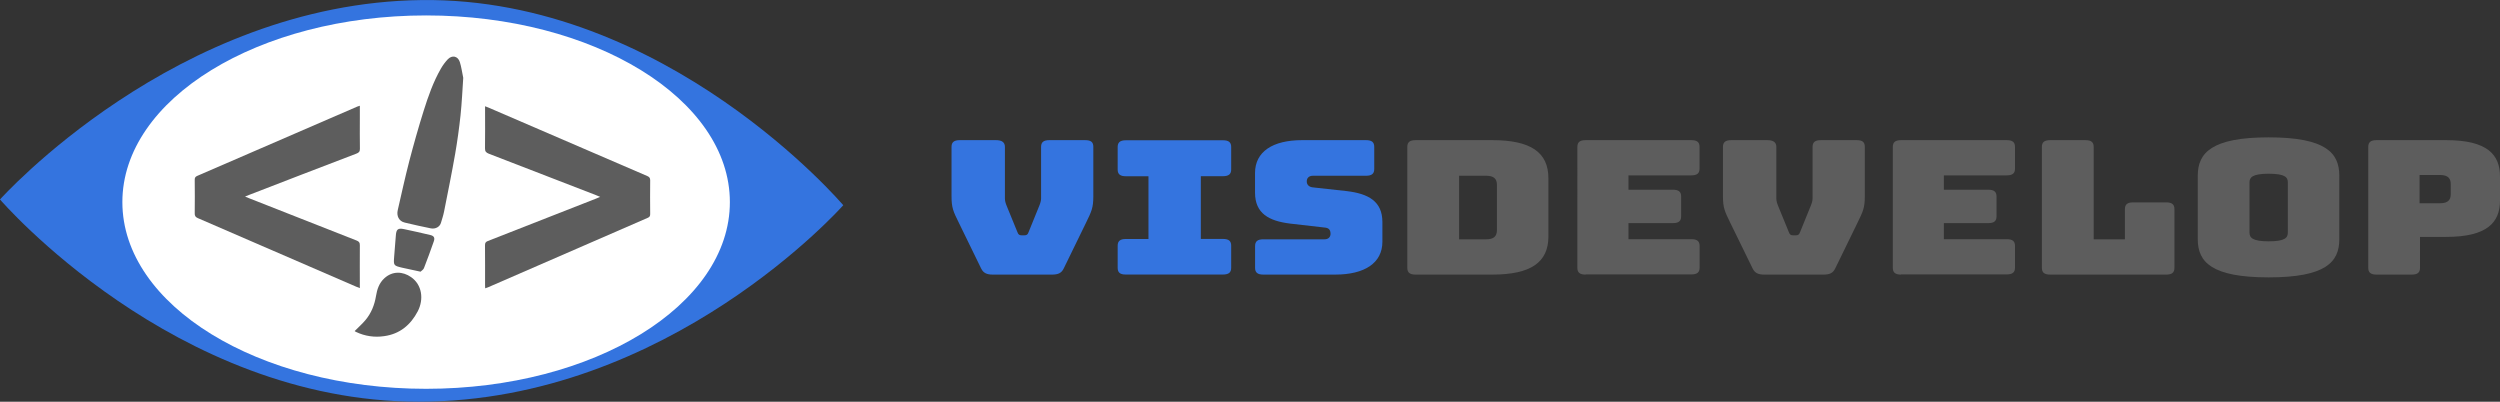 <?xml version="1.0" encoding="utf-8"?>
<!-- Generator: Adobe Illustrator 23.0.4, SVG Export Plug-In . SVG Version: 6.00 Build 0)  -->
<svg version="1.1" id="Layer_1" xmlns="http://www.w3.org/2000/svg" xmlns:xlink="http://www.w3.org/1999/xlink" x="0px" y="0px"
	 viewBox="0 0 3953.1 635.2" style="enable-background:new 0 0 3953.1 635.2;" xml:space="preserve">
<rect x="0" y="0" width="3953.1" height="635.2" fill="#333333" stroke="none"/>
<style type="text/css">
	.st0{fill:#3474df;}
	.st1{fill:#FFFFFF;}
	.st2{fill:#5D5D5D;}
</style>
<title>visdevelop</title>
<path class="st0" d="M662.2,635.2C274.8,635.2,0,315.4,0,315.4S278,4.6,666.7,0.1c387.4-4.5,666.7,324.4,666.7,324.4
	S1058.7,635.2,662.2,635.2z"/>
<ellipse class="st1" cx="673.8" cy="319.6" rx="480.3" ry="295.2"/>
<g id="_3o4SOr.tif">
	<path class="st2" d="M569,455.6c-2.5-1-4.2-1.6-5.8-2.3c-83.4-36.2-166.9-72.3-250.4-108.4c-3.9-1.7-5-3.7-4.9-7.7
		c0.2-17.6,0.2-35.3,0-53c0-3.1,0.9-4.7,3.8-6c84.4-36.5,168.7-73,253.1-109.6c1.2-0.5,2.4-0.8,4.2-1.4v20.4
		c0,15.8-0.2,31.7,0.1,47.5c0.1,4.5-1.5,6.3-5.5,7.8c-56.6,21.6-113.2,43.4-169.7,65.3c-1.9,0.7-3.7,1.5-6.4,2.6
		c2.4,1,4,1.8,5.7,2.4c56.9,22.4,113.7,44.8,170.6,67.1c3.8,1.5,5.3,3.2,5.2,7.5C568.8,410.1,569,432.4,569,455.6z"/>
	<path class="st2" d="M767.2,455.9c-0.1-1.9-0.2-3.3-0.2-4.8c0-21.2,0.1-42.3-0.1-63.5c0-3.6,1.2-5.2,4.5-6.5
		c57.1-22.3,114.2-44.7,171.2-67.1c1.7-0.7,3.4-1.4,6.4-2.7c-3-1.2-5-2.1-7-2.9c-56.4-21.8-112.8-43.6-169.2-65.4
		c-4.3-1.7-6-3.7-5.9-8.5c0.3-20.2,0.1-40.3,0.1-60.5V168c2.3,0.9,4,1.5,5.6,2.2c83.7,36.1,167.3,72.1,251,108.2
		c3.1,1.4,4.5,2.9,4.5,6.6c-0.2,17.8-0.2,35.7,0,53.5c0,3.1-0.9,4.7-3.8,5.9C940,381,855.9,417.6,771.7,454.3
		C770.4,454.9,769,455.3,767.2,455.9z"/>
</g>
<g id="bLj4tt.tif">
	<path class="st2" d="M732.5,123.1c-1.3,19.4-2.2,39.5-4.3,59.4c-2.2,20.4-5,40.7-8.5,60.9c-5.3,30.4-11.5,60.7-17.5,91
		c-1.2,6.1-3.2,12.1-5,18.1s-8.3,10-15.9,8.6c-13.8-2.6-27.4-6-41.1-9.1c-9.8-2.2-13.3-11-11.3-19.6c5.9-25.8,11.6-51.8,18.2-77.4
		c7-26.8,14.5-53.4,22.8-79.8c7.2-22.9,15.2-45.8,27.3-66.8c3-5.2,6.6-10.1,10.7-14.5c6.9-7.3,16.1-5.4,19.2,4.2
		C729.6,105.9,730.6,114.2,732.5,123.1z"/>
	<path class="st2" d="M560.8,523.5c5.8-5.9,11.9-11.2,17.1-17.4c9.1-10.9,14.3-23.8,16.6-37.8c1.8-10.8,4.9-20.7,13.4-28.4
		c12.8-11.7,29-10.8,42-1.8c17.6,12.2,20.5,35.1,10.7,54.1c-11.3,21.6-28.4,35.9-53,39.3c-15.1,2.3-30.5,0.1-44.3-6.5
		C562.3,524.6,561.5,524.1,560.8,523.5z"/>
	<path class="st2" d="M665,429.6l-27.7-6l-1.8-0.4c-12.9-3.1-13.3-3.5-12.3-16.6c0.9-11.3,1.9-22.7,2.7-34
		c0.7-10,3.2-12.3,12.9-10.3c14,2.9,28,6.1,41.9,9.4c5.7,1.4,7.2,4.5,5.2,10.1c-5,14.1-10,28.2-15.5,42.1
		C669.5,426.4,666.6,428,665,429.6z"/>
</g>
<path class="st0" d="M1569.8,434.2c-9.4,0-14.8-2.4-18.4-9.7l-35.3-72.4c-8.7-17.7-11.5-23.3-11.5-41.9v-78c0-7.4,4-10.6,13-10.6
	h57.3c9,0,14.1,3.2,14.1,10.6v81.5c0,4.1,1.1,7.7,2.9,12.1l16.9,41.3c1.4,3.8,2.9,5,6.8,5h4c4,0,5.4-1.2,6.8-5l16.9-41.6
	c1.8-4.4,2.9-8,2.9-12.1v-81.2c0-7.4,4-10.6,13-10.6h56.6c9.4,0,13,3.2,13,10.6v78c0,18.6-2.9,24.2-11.5,41.9l-35.3,72.4
	c-3.6,7.4-9,9.7-18.4,9.7L1569.8,434.2z"/>
<path class="st0" d="M1767.3,423.6v-35.1c0-7.4,4-10.6,13-10.6h35.7v-99.2h-35.7c-9,0-13-3.2-13-10.6v-35.7c0-7.4,4-10.6,13-10.6
	h153.5c9,0,13,3.2,13,10.6V268c0,7.4-4,10.6-13,10.6h-35v99.2h35c9,0,13,3.2,13,10.6v35.1c0,7.4-4,10.6-13,10.6h-153.6
	C1771.3,434.2,1767.3,431,1767.3,423.6z"/>
<path class="st0" d="M1997.6,434.2c-9,0-13-3.2-13-10.6V389c0-7.4,4-10.6,13-10.6h96.9c6.1,0,9.4-3.8,9.4-8.6c0-6.8-3.2-9.5-9.4-10
	l-54.1-6.2c-33.9-4.1-55.9-16-55.9-49v-31c0-33.7,27.8-52,74.6-52h100.9c9,0,13,3.2,13,10.6v35.1c0,7.4-4,10.6-13,10.6h-84
	c-6.1,0-9.7,3.5-9.7,8.9s3.6,8.9,9.7,9.5l53.7,5.9c33.9,4.1,56.2,16,56.2,49v31c0,33.7-28.1,52-74.6,52L1997.6,434.2z"/>
<path class="st2" d="M2238.3,434.2c-9,0-13-3.2-13-10.6V232.2c0-7.4,4-10.6,13-10.6h121.4c60.6,0,88.7,19.2,88.7,60.2V374
	c0,41-28.1,60.2-88.7,60.2L2238.3,434.2z M2307.2,378.4h42.9c11.5,0,16.9-4.4,16.9-14.5v-71.8c0-9.7-5.4-14.2-16.9-14.2h-42.9V378.4
	z"/>
<path class="st2" d="M2507.2,434.2c-9,0-13-3.2-13-10.6V232.2c0-7.4,4-10.6,13-10.6h167.2c9,0,13,3.2,13,10.6v34.5
	c0,7.4-4,10.6-13,10.6H2575v22.7h70.3c9,0,13,3.2,13,10.6v31.6c0,7.4-4,10.6-13,10.6H2575v25.4h99.5c9,0,13,3.2,13,10.6v34.5
	c0,7.4-4,10.6-13,10.6H2507.2z"/>
<path class="st2" d="M2789.7,434.2c-9.4,0-14.8-2.4-18.4-9.7l-35.4-72.4c-8.6-17.7-11.5-23.3-11.5-41.9v-78c0-7.4,4-10.6,13-10.6
	h57.3c9,0,14.1,3.2,14.1,10.6v81.5c0,4.1,1.1,7.7,2.9,12.1l16.9,41.3c1.4,3.8,2.9,5,6.9,5h4c4,0,5.4-1.2,6.8-5l16.9-41.6
	c1.8-4.4,2.9-8,2.9-12.1v-81.2c0-7.4,4-10.6,13-10.6h56.6c9.4,0,13,3.2,13,10.6v78c0,18.6-2.9,24.2-11.5,41.9l-35.3,72.4
	c-3.6,7.4-9,9.7-18.4,9.7L2789.7,434.2z"/>
<path class="st2" d="M3006,434.2c-9,0-13-3.2-13-10.6V232.2c0-7.4,4-10.6,13-10.6h167.2c9,0,13,3.2,13,10.6v34.5
	c0,7.4-4,10.6-13,10.6h-99.5v22.7h70.3c9,0,13,3.2,13,10.6v31.6c0,7.4-4,10.6-13,10.6h-70.3v25.4h99.5c9,0,13,3.2,13,10.6v34.5
	c0,7.4-4,10.6-13,10.6H3006z"/>
<path class="st2" d="M3241.7,434.2c-9,0-13-3.2-13-10.6V232.2c0-7.4,4-10.6,13-10.6h55.9c9,0,13,3.2,13,10.6v146.2h49.4v-47.8
	c0-7.4,4-10.6,13-10.6h52.3c9,0,13,3.2,13,10.6v93c0,7.4-4,10.6-13,10.6L3241.7,434.2z"/>
<path class="st2" d="M3587.3,438.6c-90.1,0-112.1-24.2-112.1-60.2V277.7c0-36,22-60.5,112.1-60.5s111.7,24.5,111.7,60.5v100.7
	C3699,414.4,3677.4,438.6,3587.3,438.6z M3587.3,381.6c26.3,0,30.3-5.9,30.3-13.9v-79.4c0-7.7-4-13.6-30.3-13.6
	c-25.9,0-30.3,5.9-30.3,13.6v79.4C3557,375.7,3561.4,381.6,3587.3,381.6L3587.3,381.6z"/>
<path class="st2" d="M3757.8,434.2c-9,0-13-3.2-13-10.6V232.2c0-7.4,4-10.6,13-10.6H3868c65.6,0,85.1,23.3,85.1,57.6V317
	c0,34.2-19.5,57.6-85.1,57.6h-41.4v49c0,7.4-4,10.6-13,10.6L3757.8,434.2z M3825.9,321.4h32.4c14.1,0,16.9-6.8,16.9-14.5v-15.7
	c0-7.7-2.9-14.5-16.9-14.5h-32.4V321.4z"/>
</svg>
